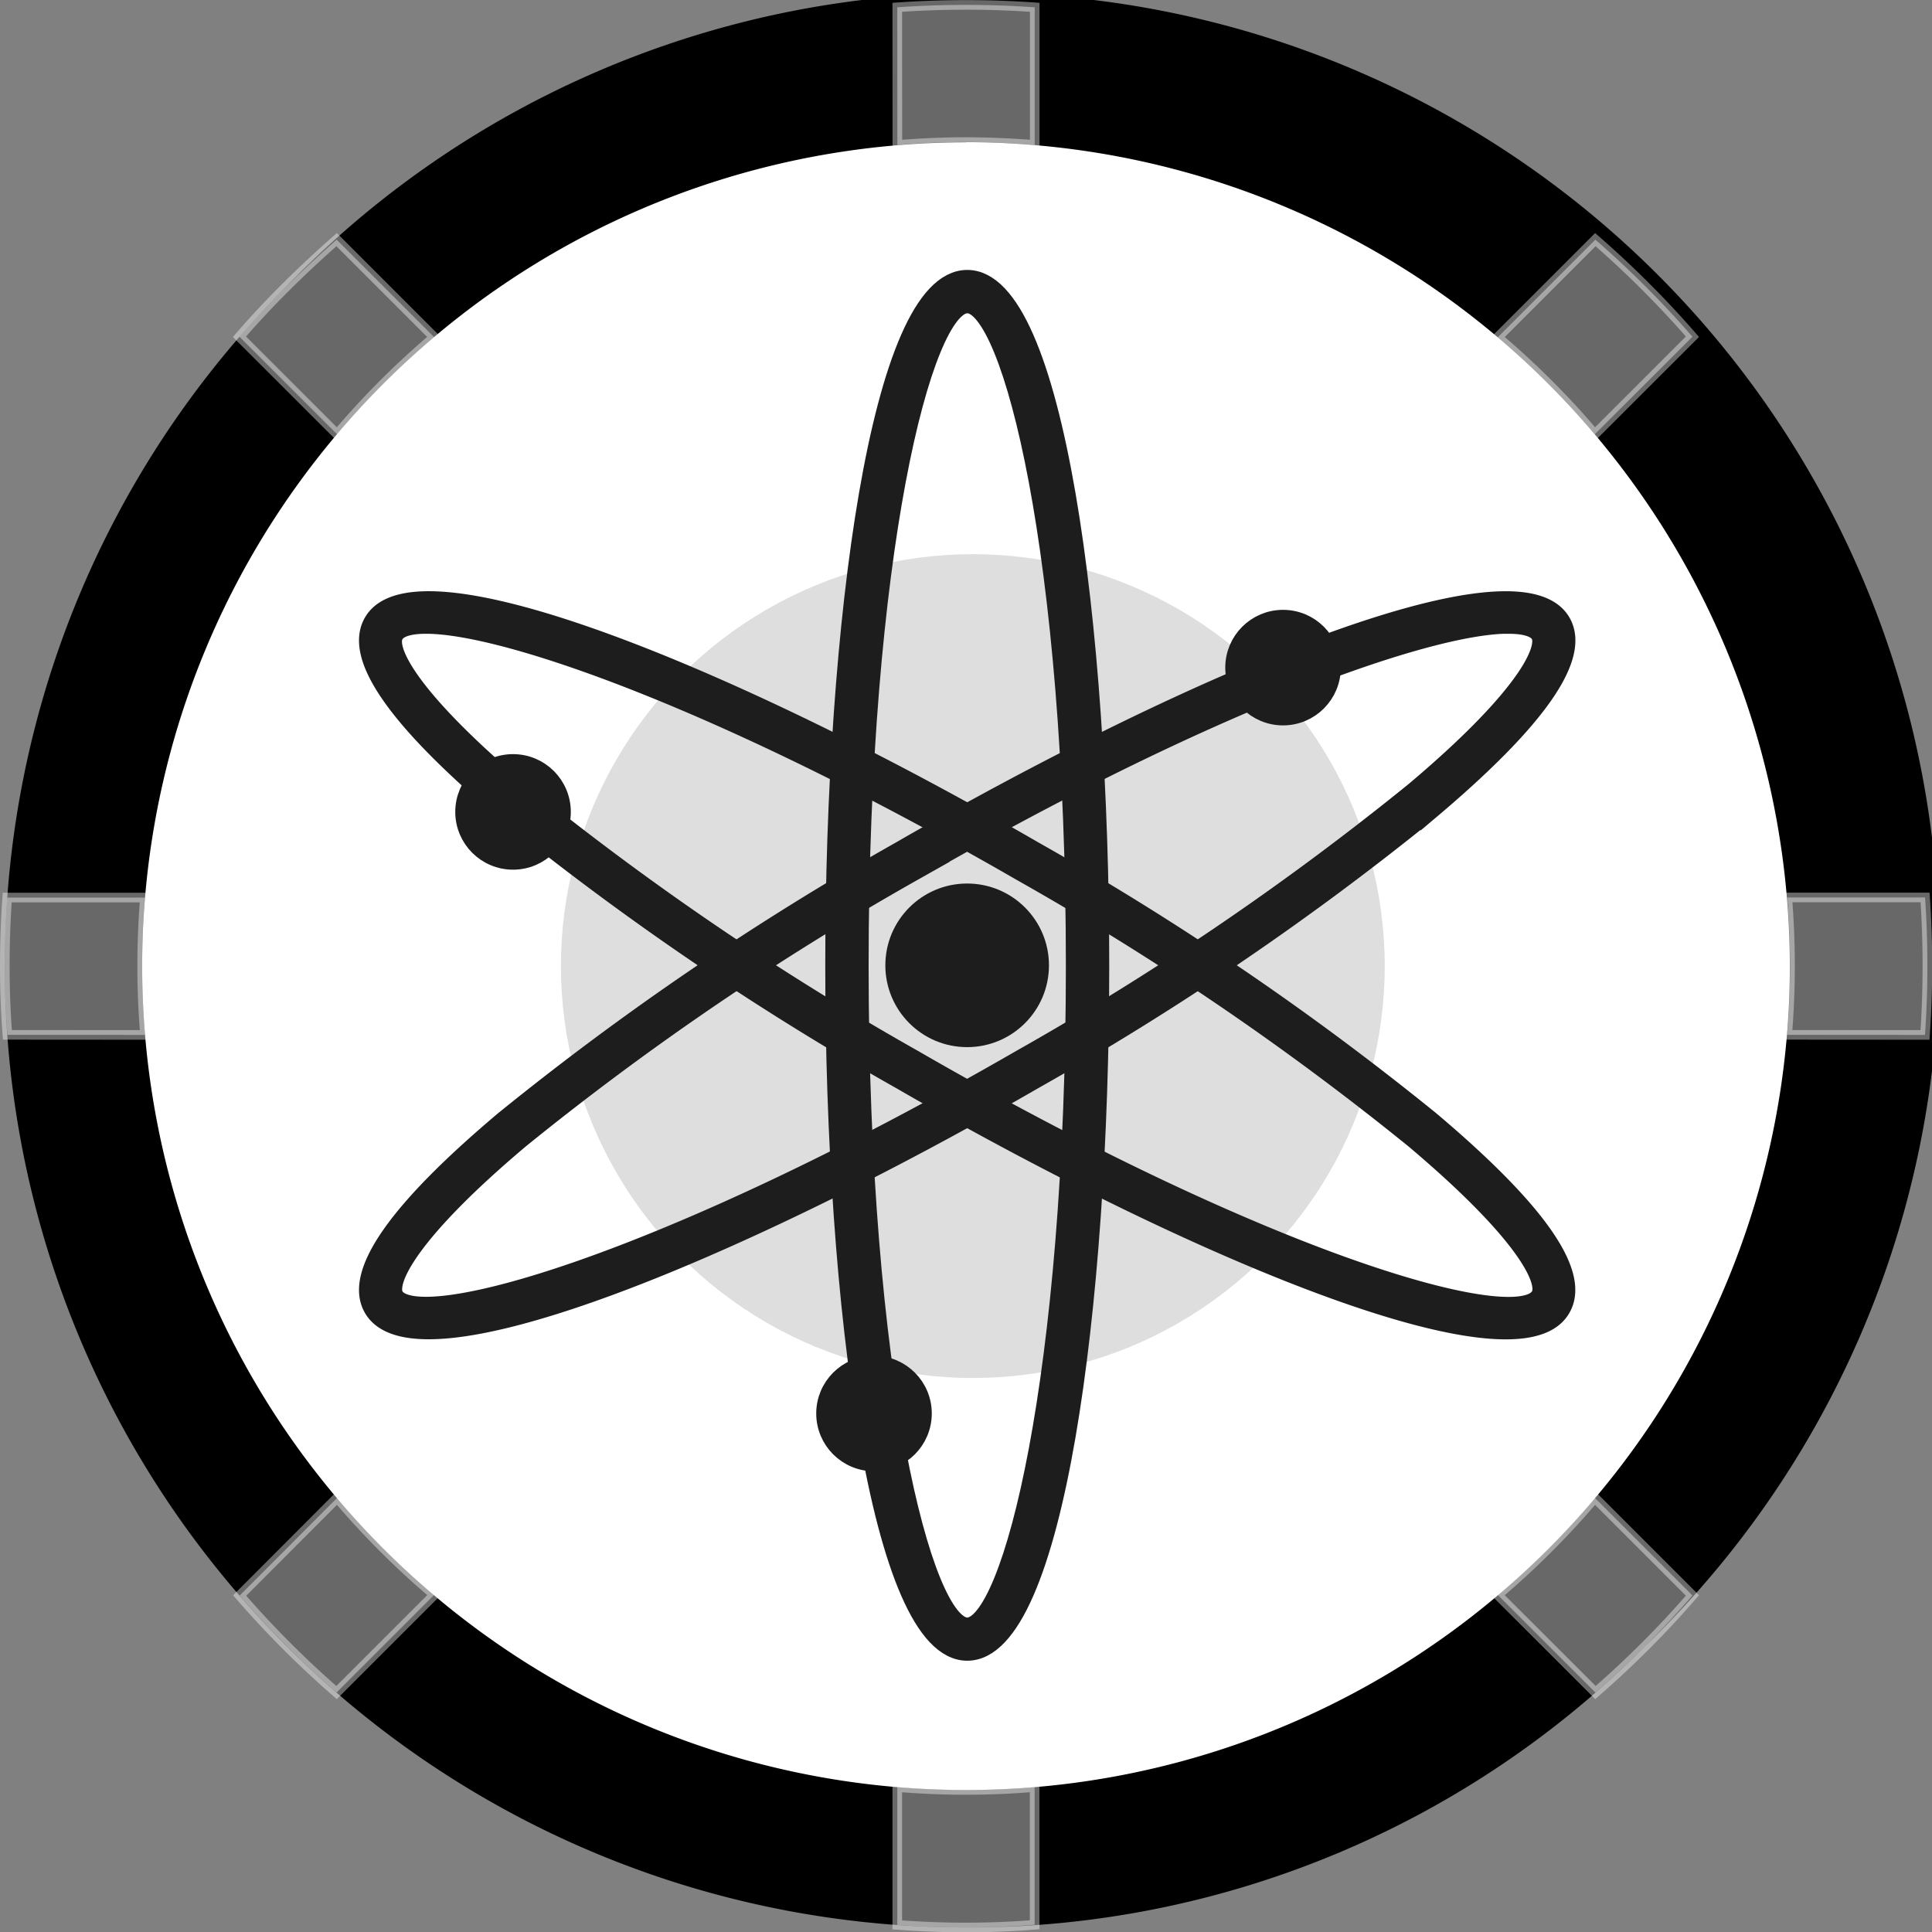 <svg xmlns="http://www.w3.org/2000/svg" width="20.098" height="20.1" viewBox="0 0 20.098 20.1"><rect x="0" y="0" width="20.098" height="20.1" fill="#808080" stroke="none"/><g id="atom_token" transform="translate(11945.05 18206.049)"><circle id="타원_173" cx="9" cy="9" r="9" fill="#fff" data-name="타원 173" transform="translate(-11944 -18205)"/><g id="그룹_1494" data-name="그룹 1494" transform="translate(-11990 -18572.998)"><g id="그룹_1488" data-name="그룹 1488" transform="translate(45 367)"><path id="제외_2" d="M10,20A10,10,0,0,1,2.929,2.929a10,10,0,1,1,14.14,14.14A9.933,9.933,0,0,1,10,20Zm0-18.57A8.57,8.57,0,1,0,18.569,10,8.58,8.58,0,0,0,10,1.428Z" data-name="제외 2" transform="translate(0 0)"/><path id="교차_4" fill="#fff" stroke="#fff" stroke-width=".1" d="M9.284,19.973V18.539q.354.03.715.03t.714-.03v1.433Q10.358,20,10,20T9.284,19.973ZM15.53,16.54A8.609,8.609,0,0,0,16.54,15.53l1.016,1.016q-.233.269-.487.523t-.522.487Zm-12.6.53q-.254-.255-.487-.523L3.458,15.53a8.609,8.609,0,0,0,1.01,1.009L3.451,17.556Q3.183,17.323,2.929,17.069Zm15.611-6.356c.02-.236.03-.474.03-.715s-.01-.478-.029-.714h1.434Q20,9.638,20,10t-.025.715Zm-18.514,0Q0,10.358,0,10t.025-.714H1.458q-.029.354-.029.714c0,.241.01.479.03.715ZM2.441,3.452q.233-.269.488-.522t.523-.488L4.467,3.457a8.657,8.657,0,0,0-1.01,1.01Zm13.089.006,1.016-1.016q.269.234.523.488t.487.522L16.54,4.467A8.612,8.612,0,0,0,15.53,3.458ZM9.284.025Q9.639,0,10,0t.714.025V1.457q-.353-.029-.714-.03c-.241,0-.479.011-.715.03Z" data-name="교차 4" opacity=".41" transform="translate(0 0)"/></g><g id="그룹_1490" data-name="그룹 1490" transform="translate(48.785 369.857)"><circle id="타원_113" cx="4.285" cy="4.285" r="4.285" fill="#dedede" data-name="타원 113" transform="translate(2 2.857)"/><g id="그룹_1487" data-name="그룹 1487" transform="translate(0 0)"><path id="패스_1227" fill="#1d1d1d" stroke="#1d1d1d" stroke-width=".2" d="M1074.828,120.813c-1.178,0-3.822-1.174-6.29-2.6a29.8,29.8,0,0,1-4.127-2.808c-1.111-.937-1.57-1.593-1.363-1.951.451-.782,3.8.6,6.867,2.375a29.784,29.784,0,0,1,4.126,2.808c1.111.937,1.57,1.593,1.363,1.951C1075.316,120.743,1075.116,120.813,1074.828,120.813Zm-11.232-7.34c-.177,0-.29.036-.331.107-.1.165.19.693,1.307,1.635a29.535,29.535,0,0,0,4.091,2.783c3.694,2.133,6.289,2.874,6.525,2.466.1-.165-.19-.693-1.307-1.635a29.548,29.548,0,0,0-4.091-2.783C1066.739,114.285,1064.438,113.473,1063.6,113.473Z" data-name="패스 1227" transform="translate(-1063 -109.888)"/><path id="패스_1228" fill="#1d1d1d" stroke="#1d1d1d" stroke-width=".2" d="M1063.625,120.812c-.288,0-.488-.07-.577-.224-.207-.358.252-1.015,1.363-1.951a29.8,29.8,0,0,1,4.127-2.808c3.07-1.773,6.414-3.157,6.867-2.375.207.358-.252,1.014-1.363,1.951a29.783,29.783,0,0,1-4.126,2.808C1067.448,119.638,1064.8,120.812,1063.625,120.812Zm11.232-7.34c-.841,0-3.143.812-6.194,2.573a29.536,29.536,0,0,0-4.091,2.783c-1.118.942-1.4,1.469-1.307,1.635.236.408,2.831-.334,6.525-2.466a29.549,29.549,0,0,0,4.091-2.783c1.118-.942,1.4-1.469,1.307-1.635C1075.147,113.509,1075.035,113.473,1074.857,113.473Z" data-name="패스 1228" transform="translate(-1063 -109.888)"/><ellipse id="타원_20" cx=".751" cy=".751" fill="#1d1d1d" stroke="#1d1d1d" stroke-width=".2" data-name="타원 20" rx=".751" ry=".751" transform="translate(5.475 6.383)"/><ellipse id="타원_21" cx=".501" cy=".501" fill="#1d1d1d" stroke="#1d1d1d" stroke-width=".2" data-name="타원 21" rx=".501" ry=".501" transform="translate(9.011 3.536)"/><ellipse id="타원_22" cx=".501" cy=".501" fill="#1d1d1d" stroke="#1d1d1d" stroke-width=".2" data-name="타원 22" rx=".501" ry=".501" transform="translate(1.001 5.037)"/><ellipse id="타원_23" cx=".501" cy=".501" fill="#1d1d1d" stroke="#1d1d1d" stroke-width=".2" data-name="타원 23" rx=".501" ry=".501" transform="translate(4.756 11.295)"/><path id="패스_1226" fill="#1d1d1d" stroke="#1d1d1d" stroke-width=".2" d="M1083.752,114.143c-.9,0-1.377-3.589-1.377-7.134s.473-7.134,1.377-7.134,1.377,3.589,1.377,7.134S1084.655,114.143,1083.752,114.143Zm0-14.017c-.47,0-1.126,2.619-1.126,6.884s.656,6.884,1.126,6.884,1.126-2.619,1.126-6.884S1084.222,100.125,1083.752,100.125Z" data-name="패스 1226" transform="translate(-1077.525 -99.875)"/></g></g></g></g></svg>